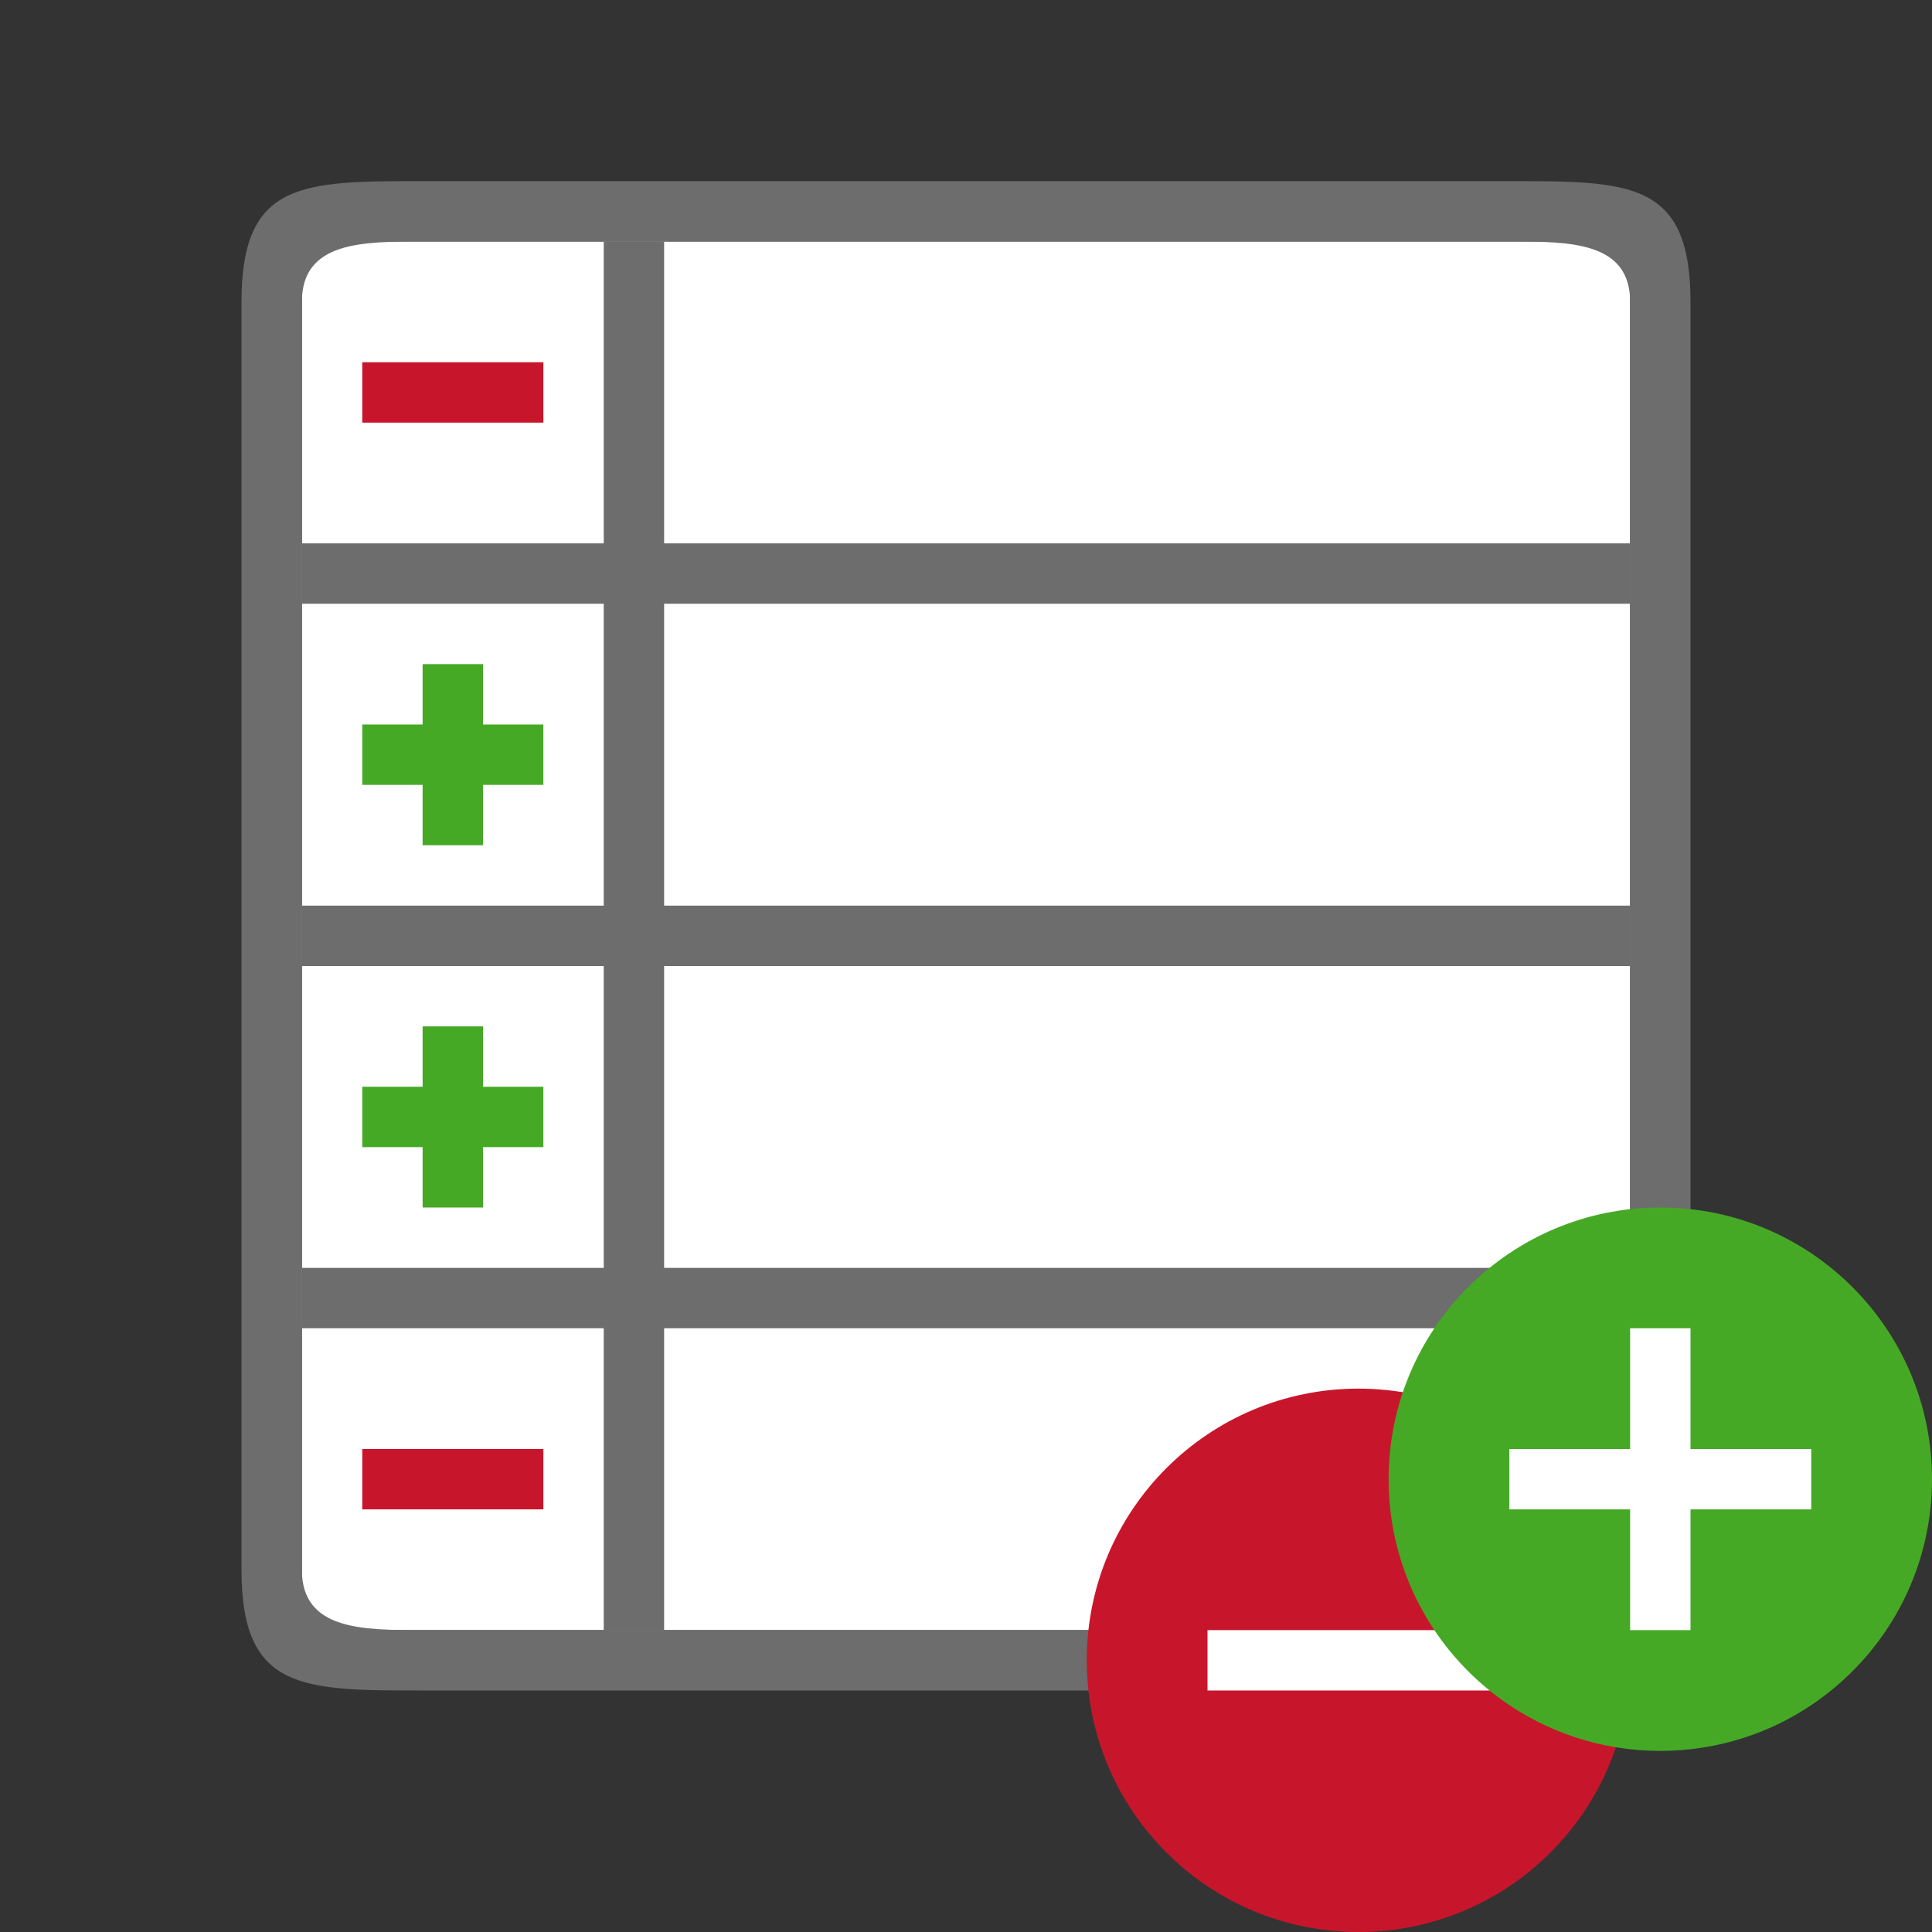 <svg xmlns="http://www.w3.org/2000/svg" viewBox="0 0 32 32"><rect x="0" y="0" width="32" height="32" fill="#333333" stroke="none"/><path d="M5 4h22v23H5z" fill="#fff"/><path d="M7 3C5 3 4 3 4 5v21c0 2 1 2 3 2h18c2 0 3 0 3-2V5c0-2-1-2-3-2zM5 5c0-1 1-1 2-1h18c1 0 2 0 2 1v21c0 1-1 1-2 1H7c-1 0-2 0-2-1z" fill="#6d6d6d"/><path d="M10 4h1v23h-1z" fill="#6d6d6d"/><path d="M5 9h22v1H5zM5 15h22v1H5zM5 21h22v1H5z" fill="#6d6d6d"/><path fill="#c7162b" d="M6 6h3v1H6z"/><path d="M7 11v1H6v1h1v1h1v-1h1v-1H8v-1H7zM7 17v1H6v1h1v1h1v-1h1v-1H8v-1H7z" fill="#46a926"/><path fill="#c7162b" d="M6 24h3v1H6z"/><circle r="4.5" cx="22.5" cy="27.5" fill="#c7162b"/><path d="M20 27v1h5v-1z" style="line-height:normal;text-indent:0;text-align:start;text-decoration-line:none;text-decoration-style:solid;text-decoration-color:#000;text-transform:none;white-space:normal;isolation:auto;mix-blend-mode:normal;marker:none" font-weight="400" overflow="visible" color="#000" font-family="sans-serif" fill="#fff"/><circle cy="24.5" cx="27.5" r="4.5" fill="#46a926"/><path overflow="visible" font-weight="400" style="line-height:normal;text-indent:0;text-align:start;text-decoration-line:none;text-decoration-style:solid;text-decoration-color:#000;text-transform:none;white-space:normal;isolation:auto;mix-blend-mode:normal;marker:none" d="M27 22v2h-2v1h2v2h1v-2h2v-1h-2v-2z" color="#000" font-family="sans-serif" fill="#fff"/></svg>